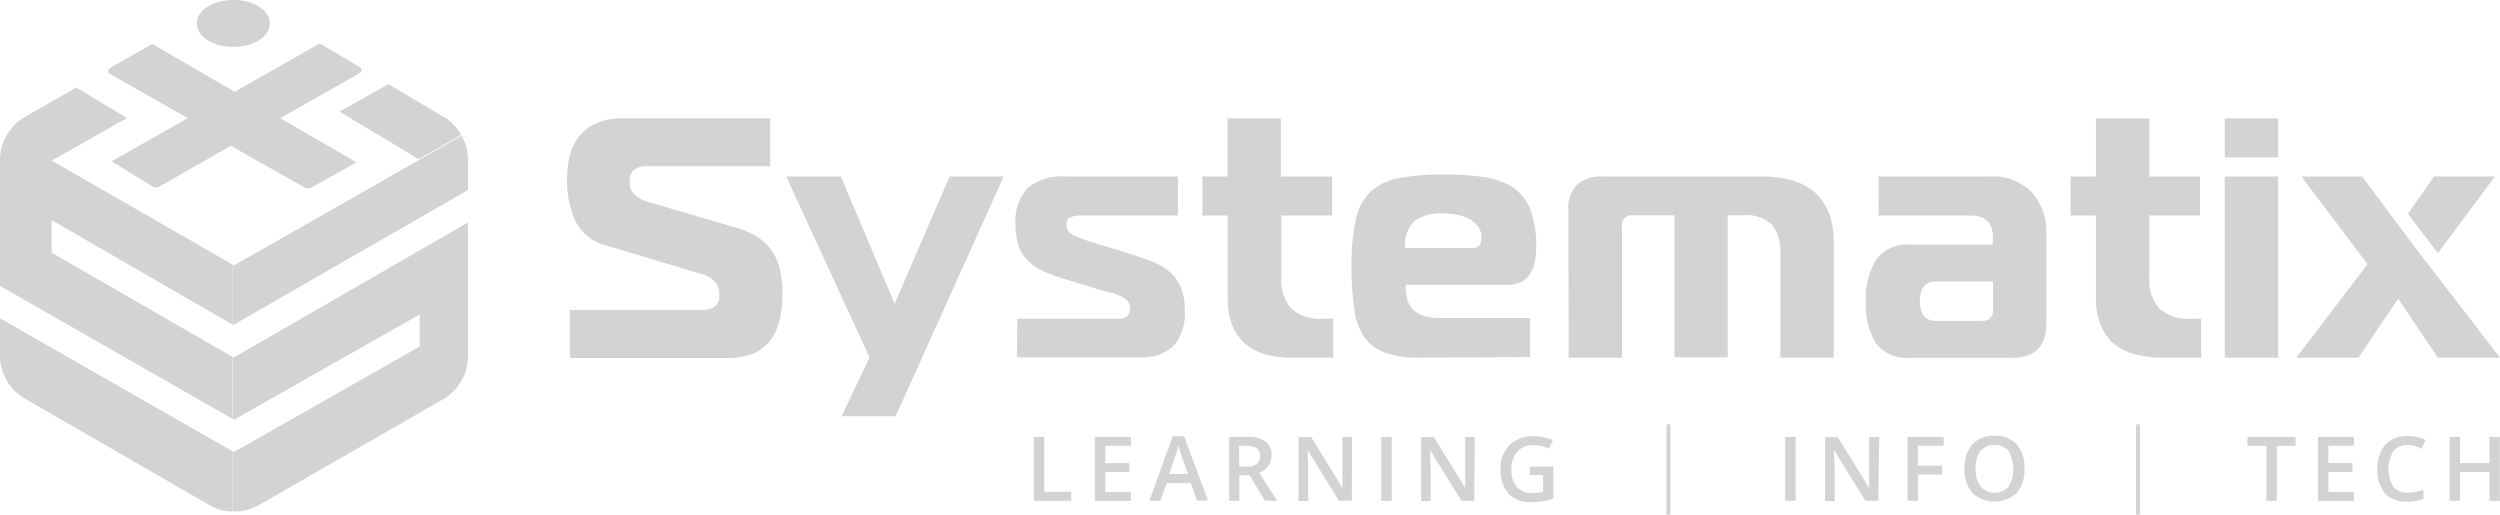 <svg xmlns="http://www.w3.org/2000/svg" viewBox="0 0 246.44 50.74" data-ember-extension="1"><defs><style>.cls-1{fill:#d1d3d4;}</style></defs><title>Asset 7ico</title><g id="Layer_2" data-name="Layer 2"><g id="Layer_1-2" data-name="Layer 1"><polygon class="cls-1" points="101.91 49.37 101.91 43.07 102.94 43.07 102.94 48.48 105.6 48.48 105.6 49.37 101.91 49.37"/><polygon class="cls-1" points="111.48 49.37 107.92 49.37 107.92 43.07 111.48 43.07 111.48 43.94 108.95 43.94 108.95 45.65 111.32 45.65 111.32 46.52 108.95 46.52 108.95 48.49 111.48 48.49 111.48 49.37"/><path class="cls-1" d="M118,49.37l-.62-1.75H115l-.62,1.75h-1.08L115.6,43h1.12l2.36,6.33Zm-.9-2.64L116.49,45c0-.12-.1-.3-.17-.55s-.13-.42-.16-.54a9.67,9.67,0,0,1-.34,1.16l-.57,1.64Z"/><path class="cls-1" d="M122.17,46.85v2.52h-1v-6.3h1.78a2.89,2.89,0,0,1,1.81.46,1.62,1.62,0,0,1,.58,1.37,1.71,1.71,0,0,1-1.22,1.68l1.78,2.79H124.7l-1.51-2.52Zm0-.85h.72a1.6,1.6,0,0,0,1-.27,1,1,0,0,0,.32-.79.84.84,0,0,0-.35-.77,2,2,0,0,0-1.05-.23h-.68Z"/><path class="cls-1" d="M133.26,49.37H132l-3.1-5h0l0,.28c0,.53.06,1,.06,1.46v3.28H128v-6.3h1.25l3.08,5h0c0-.06,0-.3,0-.72s0-.74,0-1v-3.3h.94Z"/><rect class="cls-1" x="136.16" y="43.07" width="1.03" height="6.3"/><path class="cls-1" d="M145.33,49.37h-1.26l-3.1-5h0l0,.28c0,.53.06,1,.06,1.46v3.28h-.94v-6.3h1.25l3.09,5h0c0-.06,0-.3,0-.72s0-.74,0-1v-3.3h.94Z"/><path class="cls-1" d="M150.8,46h2.32v3.16a6.93,6.93,0,0,1-1.09.27,8.06,8.06,0,0,1-1.13.07,2.86,2.86,0,0,1-2.21-.84,3.45,3.45,0,0,1-.77-2.39,3.2,3.2,0,0,1,.87-2.38A3.3,3.3,0,0,1,151.2,43a4.74,4.74,0,0,1,1.87.38l-.36.86a3.61,3.61,0,0,0-1.54-.36,2,2,0,0,0-1.59.64,2.45,2.45,0,0,0-.59,1.73,2.58,2.58,0,0,0,.53,1.75,1.92,1.92,0,0,0,1.52.6,5.23,5.23,0,0,0,1.07-.12V46.83H150.8Z"/><rect class="cls-1" x="164.27" y="41.83" width="0.4" height="8.9"/><rect class="cls-1" x="175.98" y="43.07" width="1.03" height="6.3"/><path class="cls-1" d="M185.15,49.37h-1.26l-3.1-5h0l0,.28c0,.53.06,1,.06,1.46v3.28h-.94v-6.3h1.25l3.09,5h0c0-.06,0-.3,0-.72s0-.74,0-1v-3.3h1Z"/><polygon class="cls-1" points="189.06 49.37 188.04 49.37 188.04 43.07 191.6 43.07 191.6 43.94 189.06 43.94 189.06 45.91 191.44 45.91 191.44 46.78 189.06 46.78 189.06 49.37"/><path class="cls-1" d="M199.56,46.21a3.46,3.46,0,0,1-.76,2.39,3.25,3.25,0,0,1-4.37,0,3.49,3.49,0,0,1-.77-2.41,3.4,3.4,0,0,1,.77-2.39,2.85,2.85,0,0,1,2.2-.84,2.77,2.77,0,0,1,2.17.85,3.43,3.43,0,0,1,.76,2.39m-4.8,0a2.78,2.78,0,0,0,.47,1.76A1.91,1.91,0,0,0,198,48a3.58,3.58,0,0,0,0-3.53,1.64,1.64,0,0,0-1.38-.6,1.67,1.67,0,0,0-1.4.6,2.78,2.78,0,0,0-.47,1.76"/><rect class="cls-1" x="210.56" y="41.83" width="0.4" height="8.9"/><polygon class="cls-1" points="224.44 49.37 223.41 49.37 223.41 43.95 221.55 43.95 221.55 43.07 226.29 43.07 226.29 43.95 224.44 43.95 224.44 49.37"/><polygon class="cls-1" points="232.05 49.37 228.49 49.37 228.49 43.07 232.05 43.07 232.05 43.94 229.52 43.94 229.52 45.65 231.89 45.65 231.89 46.52 229.52 46.52 229.52 48.49 232.05 48.49 232.05 49.37"/><path class="cls-1" d="M237.32,43.86a1.69,1.69,0,0,0-1.39.63,3.3,3.3,0,0,0,0,3.49,1.69,1.69,0,0,0,1.41.59,3.33,3.33,0,0,0,.78-.08c.25-.05.51-.12.78-.2v.88a4.7,4.7,0,0,1-1.68.28,2.73,2.73,0,0,1-2.13-.83,3.53,3.53,0,0,1-.74-2.4,3.86,3.86,0,0,1,.36-1.72,2.59,2.59,0,0,1,1-1.13,3.19,3.19,0,0,1,1.6-.39,3.94,3.94,0,0,1,1.78.4l-.37.86a4.44,4.44,0,0,0-.67-.26,2.36,2.36,0,0,0-.75-.12"/><polygon class="cls-1" points="246.43 49.37 245.4 49.37 245.4 46.53 242.5 46.53 242.5 49.37 241.47 49.37 241.47 43.07 242.5 43.07 242.5 45.65 245.4 45.65 245.4 43.07 246.43 43.07 246.43 49.37"/><path class="cls-1" d="M56.17,30.55H69.25a2.19,2.19,0,0,0,.94-.17,1.32,1.32,0,0,0,.5-.42,1.24,1.24,0,0,0,.21-.54,4.89,4.89,0,0,0,0-.49,1.76,1.76,0,0,0-.37-1.1A2.89,2.89,0,0,0,69.11,27l-9.23-2.77a4.73,4.73,0,0,1-3.14-2.39,9.54,9.54,0,0,1-.84-4.21,9.3,9.3,0,0,1,.3-2.43,5,5,0,0,1,1-1.89,4.5,4.5,0,0,1,1.69-1.21,6.41,6.41,0,0,1,2.51-.44H75.92v4.72H63.72a2.14,2.14,0,0,0-1.17.32,1.39,1.39,0,0,0-.48,1.23,1.74,1.74,0,0,0,.4,1.16,3.1,3.1,0,0,0,1.49.83l8.28,2.43a9.84,9.84,0,0,1,2.25.91A5,5,0,0,1,76,24.6a5.1,5.1,0,0,1,.86,1.87A10.49,10.49,0,0,1,77.13,29a10.18,10.18,0,0,1-.29,2.56,5.34,5.34,0,0,1-.91,2,4,4,0,0,1-1.65,1.28,6.31,6.31,0,0,1-2.54.45H56.17Z"/><polygon class="cls-1" points="88.29 41.03 82.96 41.03 85.72 35.23 77.5 17.4 82.89 17.4 88.19 29.94 93.61 17.4 98.94 17.4 88.29 41.03"/><path class="cls-1" d="M100.28,31.42h9.91a1.57,1.57,0,0,0,.88-.22,1.16,1.16,0,0,0,0-1.62,2.61,2.61,0,0,0-.83-.49,6.5,6.5,0,0,0-1-.31c-.36-.08-.67-.17-.94-.25l-3.64-1.12a12.42,12.42,0,0,1-2.11-.82,5,5,0,0,1-1.39-1.07,3.79,3.79,0,0,1-.8-1.43,6.92,6.92,0,0,1-.25-1.94,4.77,4.77,0,0,1,1.2-3.62A5.29,5.29,0,0,1,105,17.4h11.12v3.84h-9.57a2.93,2.93,0,0,0-1,.16c-.28.1-.42.36-.42.77a1.09,1.09,0,0,0,.67,1,12.36,12.36,0,0,0,1.52.6l4.18,1.28c.76.24,1.47.5,2.12.75a5.8,5.8,0,0,1,1.68,1,4,4,0,0,1,1.1,1.52,5.82,5.82,0,0,1,.39,2.29,5,5,0,0,1-1.06,3.45,4.52,4.52,0,0,1-3.49,1.16h-12Z"/><path class="cls-1" d="M127.68,35.26A11.11,11.11,0,0,1,125,35a5.52,5.52,0,0,1-2.11-1,4.83,4.83,0,0,1-1.38-1.84,7.18,7.18,0,0,1-.49-2.79V21.24h-2.49V17.4H121V11.67h5.26V17.4h5.06v3.84H126.3v6.18a4.18,4.18,0,0,0,1,3,4.2,4.2,0,0,0,3.12,1h1v3.84Z"/><path class="cls-1" d="M140.05,35.26a10.51,10.51,0,0,1-3.49-.48,4.26,4.26,0,0,1-2.07-1.55,6.3,6.3,0,0,1-1-2.78,29,29,0,0,1-.26-4.18,20.78,20.78,0,0,1,.42-4.62,5.31,5.31,0,0,1,1.47-2.76,5.53,5.53,0,0,1,2.79-1.33,22.61,22.61,0,0,1,4.42-.36,27.92,27.92,0,0,1,3.91.25,7.09,7.09,0,0,1,2.85,1,4.58,4.58,0,0,1,1.75,2.17,9.93,9.93,0,0,1,.59,3.74,6.67,6.67,0,0,1-.14,1.45,3.34,3.34,0,0,1-.45,1.18,2.26,2.26,0,0,1-.86.79,2.87,2.87,0,0,1-1.35.29H138.57a6.13,6.13,0,0,0,.15,1.42,2.21,2.21,0,0,0,.55,1,2.54,2.54,0,0,0,1.1.65,6.21,6.21,0,0,0,1.77.21h8.69v3.84Zm5-10.81c.48,0,.76-.13.85-.37a2,2,0,0,0,.13-.69,1.77,1.77,0,0,0-.35-1.11,2.78,2.78,0,0,0-.9-.72,4.07,4.07,0,0,0-1.19-.4,7.23,7.23,0,0,0-1.3-.12,4.56,4.56,0,0,0-2.85.73,3.28,3.28,0,0,0-.92,2.68Z"/><path class="cls-1" d="M154.61,20.77a3.31,3.31,0,0,1,.86-2.57,3.57,3.57,0,0,1,2.51-.8h15.77a10.69,10.69,0,0,1,2.88.37,5.82,5.82,0,0,1,2.21,1.15,5.08,5.08,0,0,1,1.41,2,7.53,7.53,0,0,1,.51,2.93V35.26H175.5V25.16a4.45,4.45,0,0,0-.82-3,3.63,3.63,0,0,0-2.85-.94h-1.52v14h-5.25v-14h-4a1,1,0,0,0-1.17,1.18V35.26h-5.26Z"/><path class="cls-1" d="M196.19,17.4a5.26,5.26,0,0,1,4.1,1.57,5.84,5.84,0,0,1,1.43,4.09v8.83q0,3.38-3.37,3.38h-10a3.89,3.89,0,0,1-3.42-1.41,7.26,7.26,0,0,1-1-4.19,7.25,7.25,0,0,1,1-4.05,3.8,3.8,0,0,1,3.4-1.51h8.12v-.76c0-1.4-.75-2.11-2.26-2.11h-9V17.4Zm-5.35,10.35q-1.59,0-1.59,1.95a2.42,2.42,0,0,0,.37,1.4,1.34,1.34,0,0,0,1.18.52h4.48a1,1,0,0,0,1.18-1.18V27.75Z"/><path class="cls-1" d="M213.25,35.26a11,11,0,0,1-2.66-.3,5.45,5.45,0,0,1-2.11-1,4.64,4.64,0,0,1-1.38-1.84,7,7,0,0,1-.49-2.79V21.24h-2.5V17.4h2.5V11.67h5.26V17.4h5v3.84h-5v6.18a4.18,4.18,0,0,0,1,3,4.17,4.17,0,0,0,3.11,1h1v3.84Z"/><path class="cls-1" d="M219.31,11.67h5.26v3.85h-5.26Zm0,5.73h5.26V35.26h-5.26Z"/><polygon class="cls-1" points="236.35 22.17 226.35 35.26 232.49 35.26 236.4 29.44 240.31 35.26 246.44 35.26 236.35 22.17"/><polygon class="cls-1" points="232.86 17.4 226.86 17.4 234.96 28.12 237.93 24.22 232.86 17.4"/><polygon class="cls-1" points="245.94 17.4 239.94 17.4 237.36 21.07 240.32 24.95 245.94 17.4"/><path class="cls-1" d="M23.07,41.37h0L41.37,31v3.16L23.07,44.56h0l-.13-.08v5.94a4.86,4.86,0,0,0,2.59-.64L43.67,39.36a4.91,4.91,0,0,0,2.46-4.25V21.93L23.07,35.23l0,0-.11-.06V41.3Z"/><path class="cls-1" d="M46.13,15.73a5.06,5.06,0,0,0-.62-2.36l-4.18,2.39L23.07,26.16h0l-.14-.08v6l0,0,.1-.06L46.13,18.73Z"/><path class="cls-1" d="M35.48,6.63,31.53,4.28l-8.4,4.77L15,4.33,10.84,6.71a.35.35,0,0,0-.16.29.34.34,0,0,0,.16.29l7.67,4.36L11,15.9l4,2.47a.75.75,0,0,0,.75,0l7-4L30,18.47a.79.79,0,0,0,.73,0L35.13,16l-7.5-4.35,7.85-4.46a.37.37,0,0,0,.17-.29.34.34,0,0,0-.17-.29"/><path class="cls-1" d="M23,4.62c2,0,3.6-1,3.6-2.31S25,0,23,0s-3.6,1-3.6,2.31S21,4.62,23,4.62"/><path class="cls-1" d="M0,35.05a4.9,4.9,0,0,0,2.45,4.24L20.62,49.78a4.8,4.8,0,0,0,2.31.65V44.49L0,31.38Z"/><path class="cls-1" d="M22.93,26.08,5.09,15.83l5-2.82,2.43-1.38-5-3L5,10.07,2.44,11.53A5,5,0,0,0,.68,13.3,4.83,4.83,0,0,0,0,15.77V28.18L22.93,41.3V35.19L5.09,24.91V21.7L22.93,32Z"/><path class="cls-1" d="M43.73,11.53,38.29,8.3,33.47,11l7.81,4.69,0,0,4.18-2.39a4.83,4.83,0,0,0-1.78-1.84"/></g></g></svg>